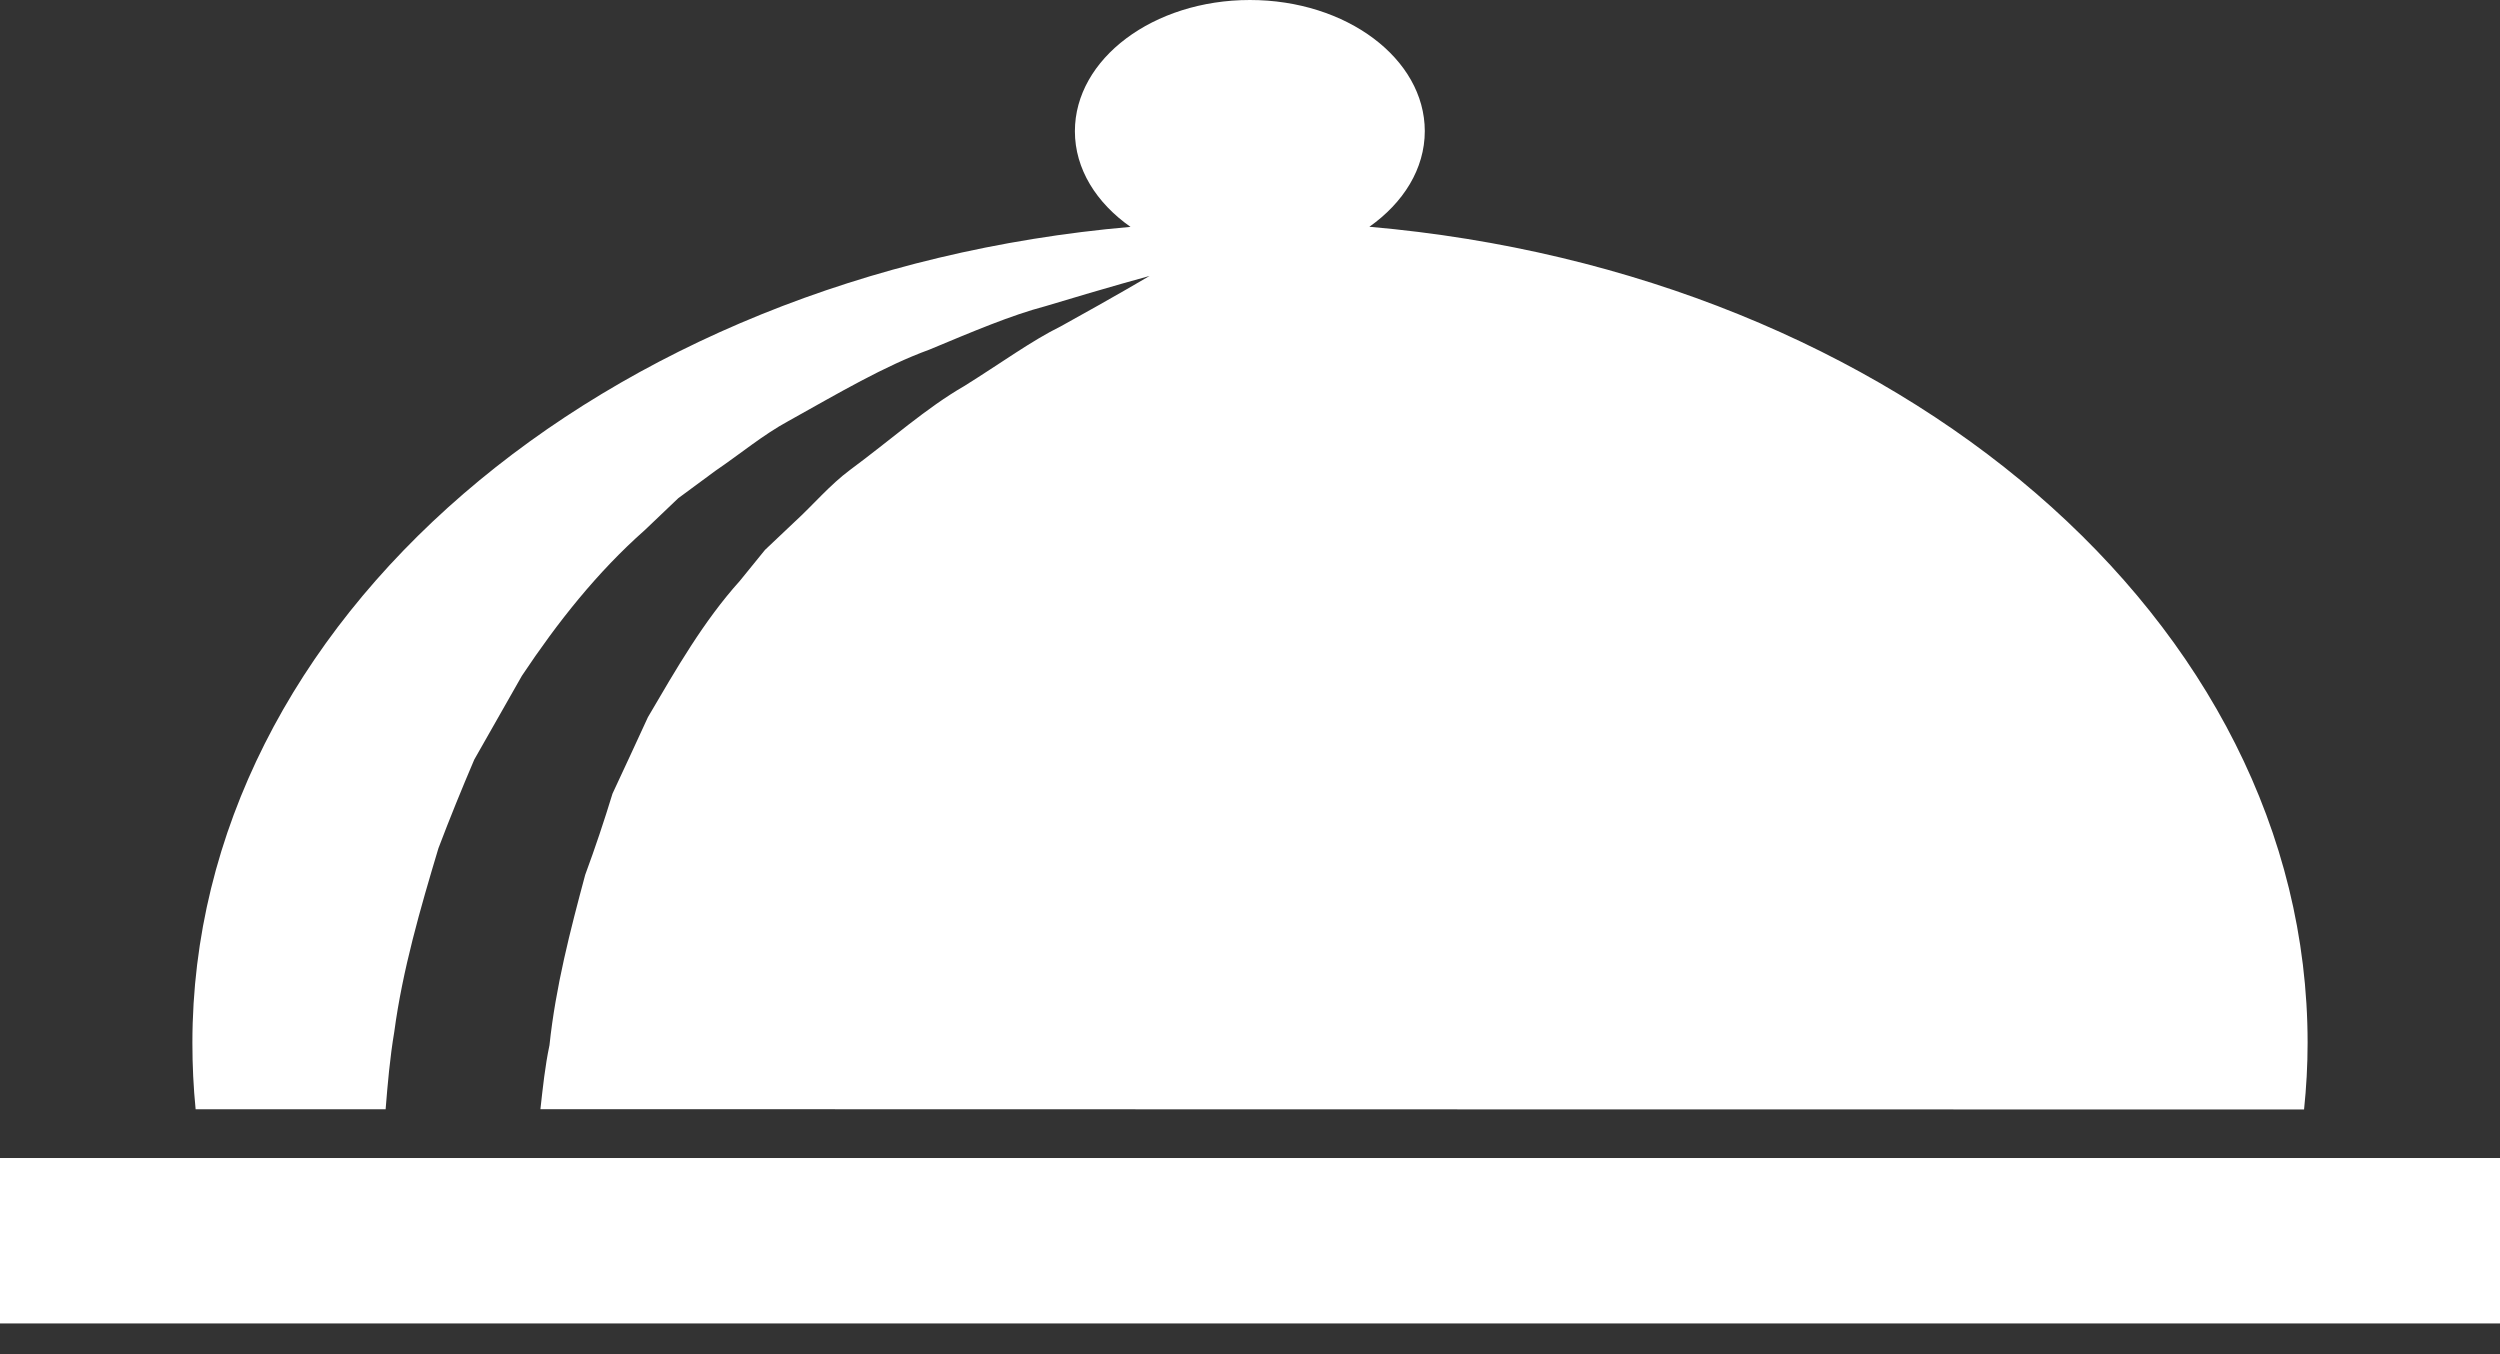 <svg width="24" height="13" viewBox="0 0 24 13" fill="none" xmlns="http://www.w3.org/2000/svg">
<rect x="0" y="0" width="24" height="13" fill="#333333" stroke="none"/>
<path d="M3.702 10.649C3.722 10.402 3.743 10.155 3.785 9.906C3.864 9.314 4.035 8.722 4.209 8.143C4.318 7.855 4.434 7.571 4.553 7.292C4.708 7.021 4.86 6.752 5.01 6.488C5.353 5.973 5.734 5.492 6.19 5.089C6.3 4.985 6.406 4.884 6.511 4.783C6.632 4.694 6.751 4.606 6.869 4.519C7.113 4.353 7.324 4.175 7.569 4.042C8.054 3.772 8.485 3.516 8.923 3.356C9.345 3.18 9.708 3.026 10.034 2.94C10.673 2.747 11.036 2.649 11.036 2.649C11.036 2.649 10.726 2.833 10.185 3.132C9.904 3.27 9.61 3.486 9.257 3.706C8.891 3.917 8.556 4.219 8.162 4.51C7.964 4.657 7.81 4.844 7.623 5.015C7.532 5.101 7.439 5.19 7.344 5.279C7.265 5.377 7.185 5.476 7.102 5.577C6.753 5.965 6.492 6.421 6.22 6.885C6.11 7.126 5.995 7.371 5.88 7.619C5.801 7.878 5.714 8.138 5.618 8.398C5.475 8.931 5.334 9.474 5.275 10.034C5.232 10.237 5.211 10.443 5.188 10.648C11.114 10.649 15.701 10.651 22.119 10.651C22.141 10.44 22.153 10.227 22.153 10.011C22.153 5.957 18.213 2.619 13.146 2.177C13.472 1.947 13.678 1.621 13.678 1.258C13.677 0.564 12.927 0 11.999 0C11.072 0 10.319 0.564 10.319 1.26C10.319 1.622 10.525 1.948 10.853 2.178C5.785 2.62 1.847 5.958 1.847 10.012C1.847 10.227 1.857 10.439 1.878 10.649C2.504 10.649 3.109 10.649 3.702 10.649Z" fill="white"/>
<path d="M24 11.117H0V12.705H24V11.117Z" fill="white"/>
</svg>

